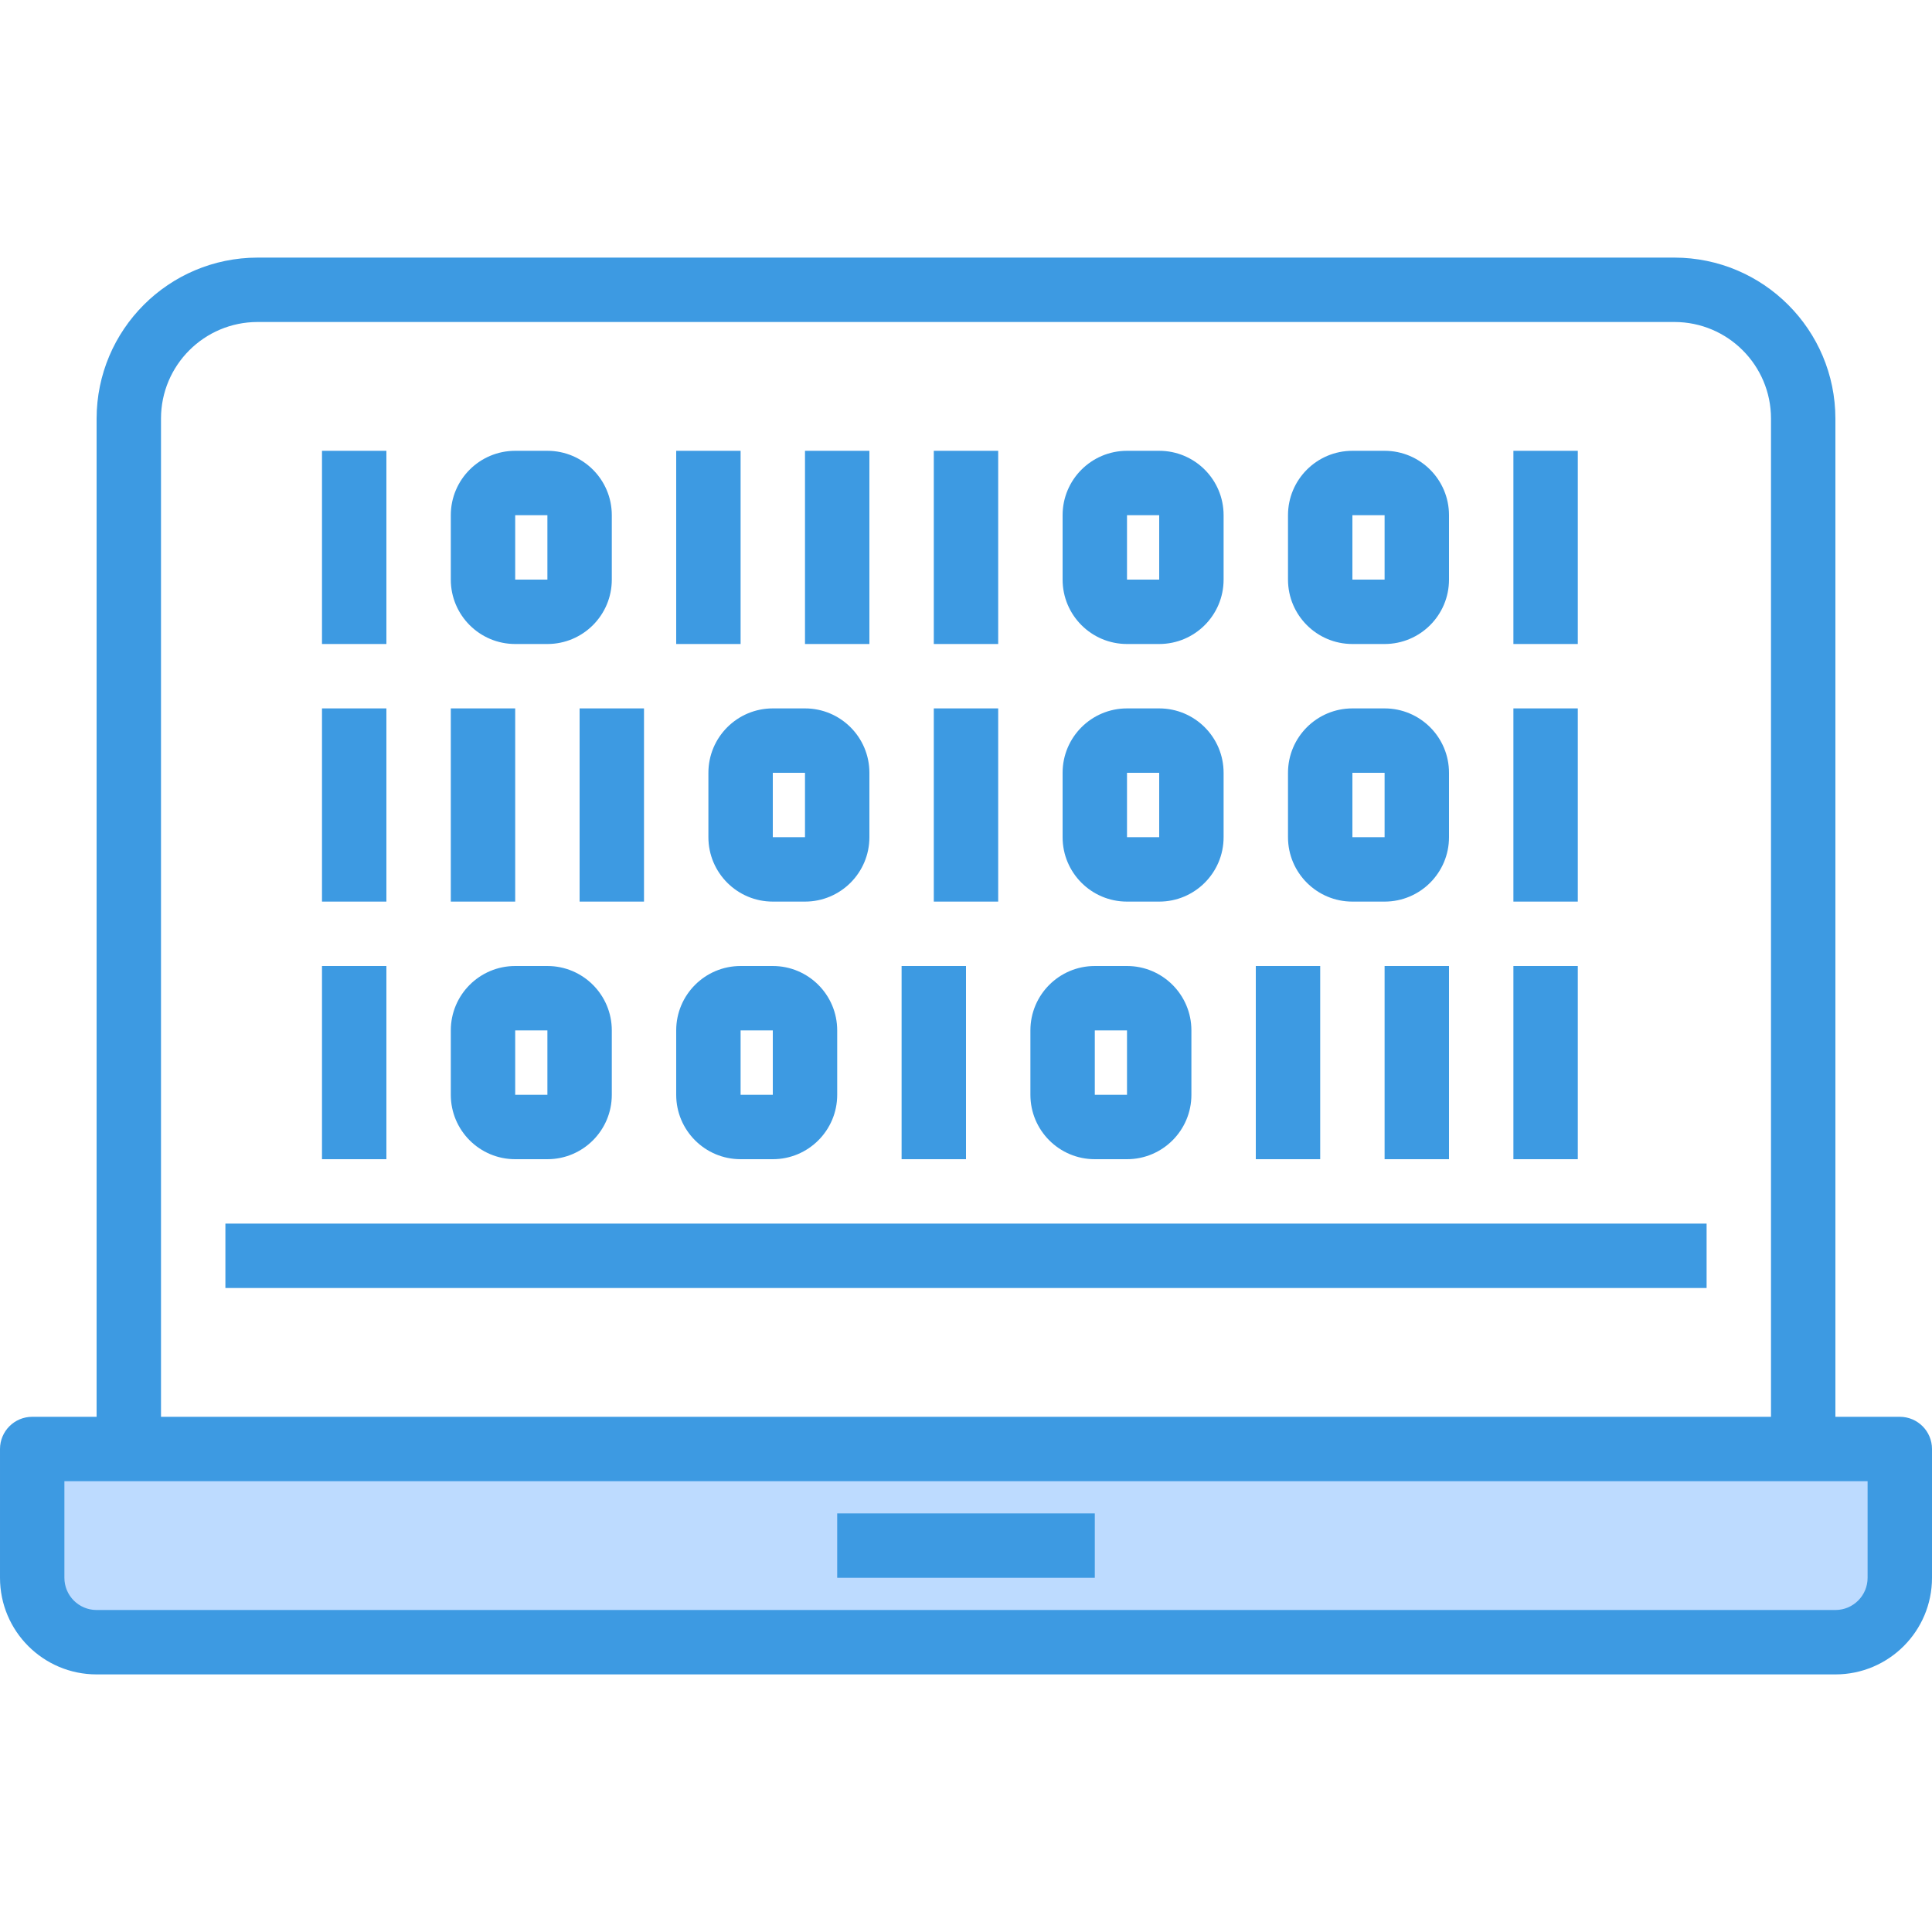 <svg height="480pt" viewBox="0 -63 480 479" width="480pt" xmlns="http://www.w3.org/2000/svg"><path d="m32 296.5h440v32c-.027 8.824-7.176 15.973-16 16h-432c-8.824-.027-15.973-7.176-16-16v-32zm0 0" fill="#bddbff"/><g fill="#3d9ae2"><path d="m472 288.5h-16v-248c-.027-22.082-17.918-39.973-40-40h-352c-22.082.027-39.973 17.918-40 40v248h-16c-4.418 0-8 3.582-8 8v32c0 13.254 10.746 24 24 24h432c13.254 0 24-10.746 24-24v-32c0-4.418-3.582-8-8-8zm-432-248c0-13.254 10.746-24 24-24h352c13.254 0 24 10.746 24 24v248h-400zm424 288c0 4.418-3.582 8-8 8h-432c-4.418 0-8-3.582-8-8v-24h448zm0 0"/><path d="m208 312.5h64v16h-64zm0 0"/><path d="m80 48.5h16v48h-16zm0 0"/><path d="m168 48.5h16v48h-16zm0 0"/><path d="m200 48.5h16v48h-16zm0 0"/><path d="m80 112.5h16v48h-16zm0 0"/><path d="m112 112.5h16v48h-16zm0 0"/><path d="m144 112.5h16v48h-16zm0 0"/><path d="m376 48.5h16v48h-16zm0 0"/><path d="m232 48.5h16v48h-16zm0 0"/><path d="m232 112.5h16v48h-16zm0 0"/><path d="m376 112.5h16v48h-16zm0 0"/><path d="m128 96.5h8c8.836 0 16-7.164 16-16v-16c0-8.836-7.164-16-16-16h-8c-8.836 0-16 7.164-16 16v16c0 8.836 7.164 16 16 16zm0-32h8v16h-8zm0 0"/><path d="m176 128.5v16c0 8.836 7.164 16 16 16h8c8.836 0 16-7.164 16-16v-16c0-8.836-7.164-16-16-16h-8c-8.836 0-16 7.164-16 16zm16 0h8v16h-8zm0 0"/><path d="m280 96.5h8c8.836 0 16-7.164 16-16v-16c0-8.836-7.164-16-16-16h-8c-8.836 0-16 7.164-16 16v16c0 8.836 7.164 16 16 16zm0-32h8v16h-8zm0 0"/><path d="m280 160.5h8c8.836 0 16-7.164 16-16v-16c0-8.836-7.164-16-16-16h-8c-8.836 0-16 7.164-16 16v16c0 8.836 7.164 16 16 16zm0-32h8v16h-8zm0 0"/><path d="m336 160.5h8c8.836 0 16-7.164 16-16v-16c0-8.836-7.164-16-16-16h-8c-8.836 0-16 7.164-16 16v16c0 8.836 7.164 16 16 16zm0-32h8v16h-8zm0 0"/><path d="m376 176.5h16v48h-16zm0 0"/><path d="m344 176.5h16v48h-16zm0 0"/><path d="m312 176.5h16v48h-16zm0 0"/><path d="m224 176.5h16v48h-16zm0 0"/><path d="m80 176.5h16v48h-16zm0 0"/><path d="m272 224.5h8c8.836 0 16-7.164 16-16v-16c0-8.836-7.164-16-16-16h-8c-8.836 0-16 7.164-16 16v16c0 8.836 7.164 16 16 16zm0-32h8v16h-8zm0 0"/><path d="m184 224.5h8c8.836 0 16-7.164 16-16v-16c0-8.836-7.164-16-16-16h-8c-8.836 0-16 7.164-16 16v16c0 8.836 7.164 16 16 16zm0-32h8v16h-8zm0 0"/><path d="m128 224.5h8c8.836 0 16-7.164 16-16v-16c0-8.836-7.164-16-16-16h-8c-8.836 0-16 7.164-16 16v16c0 8.836 7.164 16 16 16zm0-32h8v16h-8zm0 0"/><path d="m336 96.5h8c8.836 0 16-7.164 16-16v-16c0-8.836-7.164-16-16-16h-8c-8.836 0-16 7.164-16 16v16c0 8.836 7.164 16 16 16zm0-32h8v16h-8zm0 0"/><path d="m56 240.5h368v16h-368zm0 0"/></g></svg>